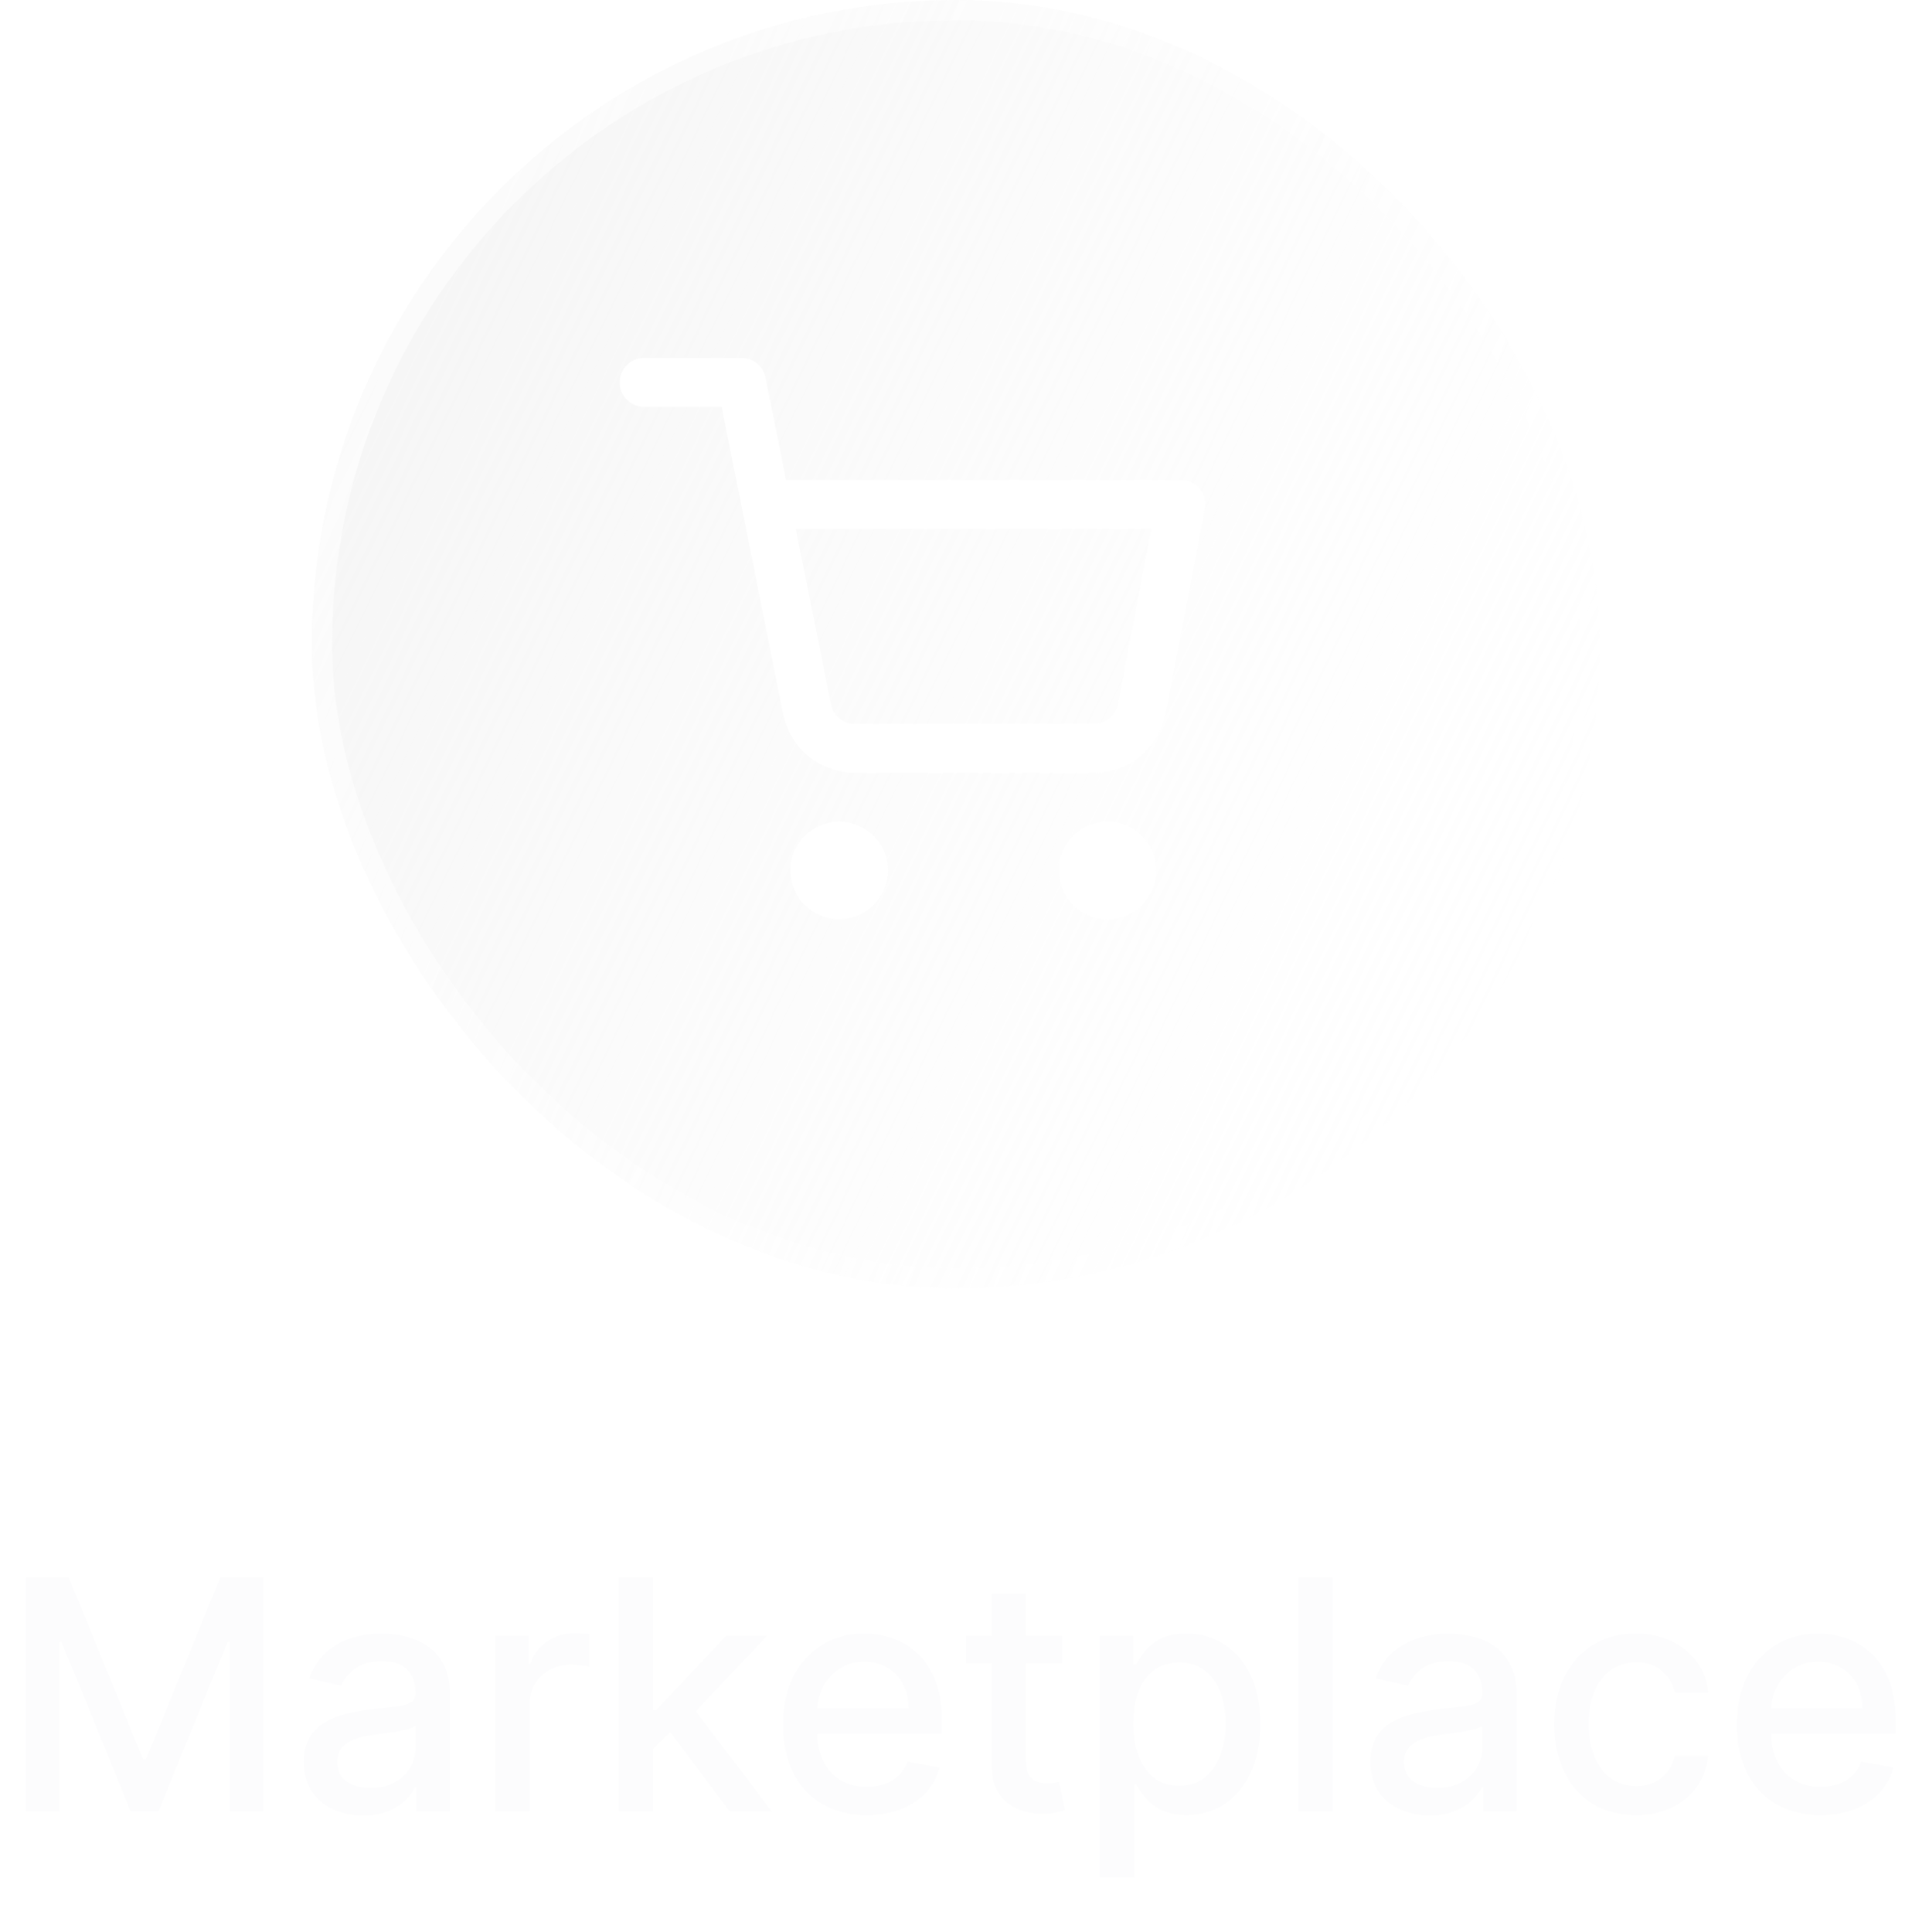 <svg width="95" height="96" viewBox="0 0 95 96" fill="none" xmlns="http://www.w3.org/2000/svg">
<g filter="url(#filter0_b_1_12592)">
<rect x="15.5" width="64" height="64" rx="32" fill="url(#paint0_linear_1_12592)"/>
<path d="M32 19H36.849L40.097 35.23C40.208 35.788 40.511 36.289 40.955 36.646C41.398 37.003 41.952 37.193 42.521 37.182H54.303C54.872 37.193 55.426 37.003 55.87 36.646C56.313 36.289 56.616 35.788 56.727 35.23L58.667 25.06H38.061M42.909 43.242C42.909 43.912 42.366 44.454 41.697 44.454C41.028 44.454 40.485 43.912 40.485 43.242C40.485 42.573 41.028 42.03 41.697 42.03C42.366 42.03 42.909 42.573 42.909 43.242ZM56.242 43.242C56.242 43.912 55.7 44.454 55.03 44.454C54.361 44.454 53.818 43.912 53.818 43.242C53.818 42.573 54.361 42.03 55.03 42.03C55.7 42.03 56.242 42.573 56.242 43.242Z" stroke="white" stroke-width="2.424" stroke-linecap="round" stroke-linejoin="round"/>
<rect x="16" y="0.5" width="63" height="63" rx="31.5" stroke="url(#paint1_linear_1_12592)"/>
</g>
<path d="M1.278 78.364H3.409L7.114 87.409H7.25L10.954 78.364H13.085V90H11.415V81.579H11.307L7.875 89.983H6.489L3.057 81.574H2.949V90H1.278V78.364ZM18.041 90.193C17.488 90.193 16.988 90.091 16.541 89.886C16.094 89.678 15.74 89.377 15.479 88.983C15.221 88.589 15.092 88.106 15.092 87.534C15.092 87.042 15.187 86.636 15.376 86.318C15.566 86 15.822 85.748 16.143 85.562C16.465 85.377 16.825 85.237 17.223 85.142C17.621 85.047 18.026 84.975 18.439 84.926C18.962 84.865 19.386 84.816 19.712 84.778C20.037 84.737 20.274 84.671 20.422 84.579C20.57 84.489 20.643 84.341 20.643 84.136V84.097C20.643 83.6 20.503 83.216 20.223 82.943C19.947 82.671 19.534 82.534 18.984 82.534C18.412 82.534 17.962 82.661 17.632 82.915C17.306 83.165 17.081 83.443 16.956 83.75L15.359 83.386C15.549 82.856 15.825 82.428 16.189 82.102C16.556 81.773 16.979 81.534 17.456 81.386C17.933 81.235 18.435 81.159 18.962 81.159C19.31 81.159 19.68 81.201 20.07 81.284C20.463 81.364 20.831 81.511 21.172 81.727C21.517 81.943 21.799 82.252 22.018 82.653C22.238 83.051 22.348 83.568 22.348 84.204V90H20.689V88.807H20.621C20.511 89.026 20.346 89.242 20.126 89.454C19.907 89.667 19.625 89.843 19.28 89.983C18.935 90.123 18.522 90.193 18.041 90.193ZM18.41 88.829C18.88 88.829 19.282 88.737 19.615 88.551C19.952 88.365 20.208 88.123 20.382 87.824C20.56 87.521 20.649 87.197 20.649 86.852V85.727C20.588 85.788 20.471 85.845 20.297 85.898C20.126 85.947 19.931 85.99 19.712 86.028C19.492 86.062 19.278 86.095 19.07 86.125C18.861 86.151 18.687 86.174 18.547 86.193C18.217 86.235 17.916 86.305 17.643 86.403C17.375 86.502 17.159 86.644 16.996 86.829C16.837 87.011 16.757 87.254 16.757 87.557C16.757 87.977 16.912 88.296 17.223 88.511C17.534 88.724 17.93 88.829 18.41 88.829ZM24.611 90V81.273H26.253V82.659H26.344C26.503 82.189 26.783 81.82 27.185 81.551C27.59 81.278 28.048 81.142 28.56 81.142C28.666 81.142 28.791 81.146 28.935 81.153C29.082 81.161 29.198 81.171 29.281 81.182V82.807C29.213 82.788 29.092 82.767 28.918 82.744C28.743 82.718 28.569 82.704 28.395 82.704C27.993 82.704 27.635 82.79 27.321 82.96C27.01 83.127 26.764 83.36 26.582 83.659C26.401 83.954 26.31 84.292 26.31 84.671V90H24.611ZM32.314 87.04L32.303 84.966H32.598L36.075 81.273H38.109L34.144 85.477H33.876L32.314 87.04ZM30.751 90V78.364H32.45V90H30.751ZM36.263 90L33.138 85.852L34.308 84.665L38.348 90H36.263ZM43.06 90.176C42.2 90.176 41.459 89.992 40.838 89.625C40.221 89.254 39.743 88.733 39.406 88.062C39.073 87.388 38.906 86.599 38.906 85.693C38.906 84.799 39.073 84.011 39.406 83.329C39.743 82.648 40.213 82.115 40.815 81.733C41.421 81.35 42.13 81.159 42.94 81.159C43.433 81.159 43.91 81.24 44.372 81.403C44.834 81.566 45.249 81.822 45.617 82.171C45.984 82.519 46.274 82.972 46.486 83.528C46.698 84.081 46.804 84.754 46.804 85.546V86.148H39.867V84.875H45.139C45.139 84.428 45.048 84.032 44.867 83.688C44.685 83.339 44.429 83.064 44.099 82.864C43.774 82.663 43.391 82.562 42.952 82.562C42.474 82.562 42.058 82.68 41.702 82.915C41.349 83.146 41.077 83.449 40.883 83.824C40.694 84.195 40.599 84.599 40.599 85.034V86.028C40.599 86.612 40.702 87.108 40.906 87.517C41.115 87.926 41.404 88.239 41.776 88.454C42.147 88.667 42.581 88.773 43.077 88.773C43.399 88.773 43.692 88.727 43.957 88.636C44.222 88.542 44.452 88.401 44.645 88.216C44.838 88.03 44.986 87.801 45.088 87.528L46.696 87.818C46.567 88.292 46.336 88.706 46.003 89.062C45.673 89.415 45.258 89.689 44.758 89.886C44.262 90.079 43.696 90.176 43.06 90.176ZM52.763 81.273V82.636H47.996V81.273H52.763ZM49.274 79.182H50.973V87.438C50.973 87.767 51.022 88.015 51.121 88.182C51.219 88.345 51.346 88.456 51.501 88.517C51.66 88.574 51.833 88.602 52.019 88.602C52.155 88.602 52.274 88.593 52.376 88.574C52.479 88.555 52.558 88.54 52.615 88.528L52.922 89.932C52.823 89.97 52.683 90.008 52.501 90.046C52.32 90.087 52.092 90.11 51.82 90.114C51.373 90.121 50.956 90.042 50.57 89.875C50.183 89.708 49.871 89.451 49.632 89.102C49.394 88.754 49.274 88.316 49.274 87.79V79.182ZM54.642 93.273V81.273H56.301V82.688H56.443C56.542 82.506 56.684 82.296 56.869 82.057C57.055 81.818 57.312 81.61 57.642 81.432C57.972 81.25 58.407 81.159 58.949 81.159C59.653 81.159 60.282 81.337 60.835 81.693C61.388 82.049 61.822 82.562 62.136 83.233C62.455 83.903 62.614 84.71 62.614 85.653C62.614 86.597 62.456 87.405 62.142 88.079C61.828 88.75 61.396 89.267 60.847 89.631C60.297 89.99 59.67 90.171 58.966 90.171C58.436 90.171 58.002 90.081 57.665 89.903C57.331 89.725 57.07 89.517 56.881 89.278C56.691 89.04 56.545 88.828 56.443 88.642H56.341V93.273H54.642ZM56.307 85.636C56.307 86.25 56.396 86.788 56.574 87.25C56.752 87.712 57.01 88.074 57.347 88.335C57.684 88.593 58.097 88.722 58.585 88.722C59.093 88.722 59.517 88.587 59.858 88.318C60.199 88.046 60.456 87.676 60.631 87.21C60.809 86.744 60.898 86.22 60.898 85.636C60.898 85.061 60.811 84.544 60.636 84.085C60.466 83.627 60.208 83.265 59.864 83C59.523 82.735 59.097 82.602 58.585 82.602C58.093 82.602 57.676 82.729 57.335 82.983C56.998 83.237 56.742 83.591 56.568 84.046C56.394 84.5 56.307 85.03 56.307 85.636ZM66.216 78.364V90H64.517V78.364H66.216ZM71.041 90.193C70.488 90.193 69.988 90.091 69.541 89.886C69.094 89.678 68.74 89.377 68.479 88.983C68.221 88.589 68.092 88.106 68.092 87.534C68.092 87.042 68.187 86.636 68.376 86.318C68.566 86 68.822 85.748 69.144 85.562C69.465 85.377 69.825 85.237 70.223 85.142C70.621 85.047 71.026 84.975 71.439 84.926C71.962 84.865 72.386 84.816 72.712 84.778C73.037 84.737 73.274 84.671 73.422 84.579C73.57 84.489 73.644 84.341 73.644 84.136V84.097C73.644 83.6 73.503 83.216 73.223 82.943C72.947 82.671 72.534 82.534 71.984 82.534C71.412 82.534 70.962 82.661 70.632 82.915C70.306 83.165 70.081 83.443 69.956 83.75L68.359 83.386C68.549 82.856 68.825 82.428 69.189 82.102C69.556 81.773 69.979 81.534 70.456 81.386C70.933 81.235 71.435 81.159 71.962 81.159C72.31 81.159 72.68 81.201 73.07 81.284C73.463 81.364 73.831 81.511 74.172 81.727C74.517 81.943 74.799 82.252 75.019 82.653C75.238 83.051 75.348 83.568 75.348 84.204V90H73.689V88.807H73.621C73.511 89.026 73.346 89.242 73.126 89.454C72.907 89.667 72.624 89.843 72.28 89.983C71.935 90.123 71.522 90.193 71.041 90.193ZM71.41 88.829C71.88 88.829 72.282 88.737 72.615 88.551C72.952 88.365 73.208 88.123 73.382 87.824C73.56 87.521 73.649 87.197 73.649 86.852V85.727C73.588 85.788 73.471 85.845 73.297 85.898C73.126 85.947 72.931 85.99 72.712 86.028C72.492 86.062 72.278 86.095 72.07 86.125C71.861 86.151 71.687 86.174 71.547 86.193C71.217 86.235 70.916 86.305 70.644 86.403C70.374 86.502 70.159 86.644 69.996 86.829C69.837 87.011 69.757 87.254 69.757 87.557C69.757 87.977 69.912 88.296 70.223 88.511C70.534 88.724 70.93 88.829 71.41 88.829ZM81.287 90.176C80.442 90.176 79.715 89.985 79.105 89.602C78.499 89.216 78.033 88.684 77.707 88.006C77.382 87.328 77.219 86.551 77.219 85.676C77.219 84.79 77.385 84.008 77.719 83.329C78.052 82.648 78.522 82.115 79.128 81.733C79.734 81.35 80.448 81.159 81.27 81.159C81.933 81.159 82.524 81.282 83.043 81.528C83.562 81.771 83.98 82.112 84.298 82.551C84.62 82.99 84.812 83.504 84.872 84.091H83.219C83.128 83.682 82.919 83.329 82.594 83.034C82.272 82.739 81.84 82.591 81.298 82.591C80.825 82.591 80.41 82.716 80.054 82.966C79.702 83.212 79.427 83.564 79.23 84.023C79.033 84.477 78.935 85.015 78.935 85.636C78.935 86.273 79.031 86.822 79.224 87.284C79.418 87.746 79.69 88.104 80.043 88.358C80.399 88.612 80.817 88.739 81.298 88.739C81.62 88.739 81.912 88.68 82.173 88.562C82.438 88.441 82.66 88.269 82.838 88.046C83.02 87.822 83.147 87.553 83.219 87.239H84.872C84.812 87.803 84.628 88.307 84.321 88.75C84.014 89.193 83.603 89.542 83.088 89.796C82.577 90.049 81.976 90.176 81.287 90.176ZM90.45 90.176C89.59 90.176 88.85 89.992 88.229 89.625C87.611 89.254 87.134 88.733 86.797 88.062C86.463 87.388 86.297 86.599 86.297 85.693C86.297 84.799 86.463 84.011 86.797 83.329C87.134 82.648 87.604 82.115 88.206 81.733C88.812 81.35 89.52 81.159 90.331 81.159C90.823 81.159 91.301 81.24 91.763 81.403C92.225 81.566 92.64 81.822 93.007 82.171C93.374 82.519 93.664 82.972 93.876 83.528C94.088 84.081 94.195 84.754 94.195 85.546V86.148H87.257V84.875H92.53C92.53 84.428 92.439 84.032 92.257 83.688C92.075 83.339 91.82 83.064 91.49 82.864C91.164 82.663 90.782 82.562 90.342 82.562C89.865 82.562 89.448 82.68 89.092 82.915C88.74 83.146 88.467 83.449 88.274 83.824C88.085 84.195 87.99 84.599 87.99 85.034V86.028C87.99 86.612 88.092 87.108 88.297 87.517C88.505 87.926 88.795 88.239 89.166 88.454C89.537 88.667 89.971 88.773 90.467 88.773C90.789 88.773 91.083 88.727 91.348 88.636C91.613 88.542 91.842 88.401 92.035 88.216C92.229 88.03 92.376 87.801 92.479 87.528L94.087 87.818C93.958 88.292 93.727 88.706 93.394 89.062C93.064 89.415 92.649 89.689 92.149 89.886C91.653 90.079 91.087 90.176 90.45 90.176Z" fill="#FCFCFD"/>
<defs>
<filter id="filter0_b_1_12592" x="-60.646" y="-76.146" width="216.292" height="216.292" filterUnits="userSpaceOnUse" color-interpolation-filters="sRGB">
<feFlood flood-opacity="0" result="BackgroundImageFix"/>
<feGaussianBlur in="BackgroundImageFix" stdDeviation="38.073"/>
<feComposite in2="SourceAlpha" operator="in" result="effect1_backgroundBlur_1_12592"/>
<feBlend mode="normal" in="SourceGraphic" in2="effect1_backgroundBlur_1_12592" result="shape"/>
</filter>
<linearGradient id="paint0_linear_1_12592" x1="25.443" y1="0.914" x2="91.199" y2="32.92" gradientUnits="userSpaceOnUse">
<stop stop-color="#EFEFEF" stop-opacity="0.6"/>
<stop offset="1" stop-color="white" stop-opacity="0.08"/>
</linearGradient>
<linearGradient id="paint1_linear_1_12592" x1="18.7" y1="5.211" x2="86.705" y2="30.543" gradientUnits="userSpaceOnUse">
<stop stop-color="white" stop-opacity="0.6"/>
<stop offset="1" stop-color="white" stop-opacity="0.1"/>
</linearGradient>
</defs>
</svg>

